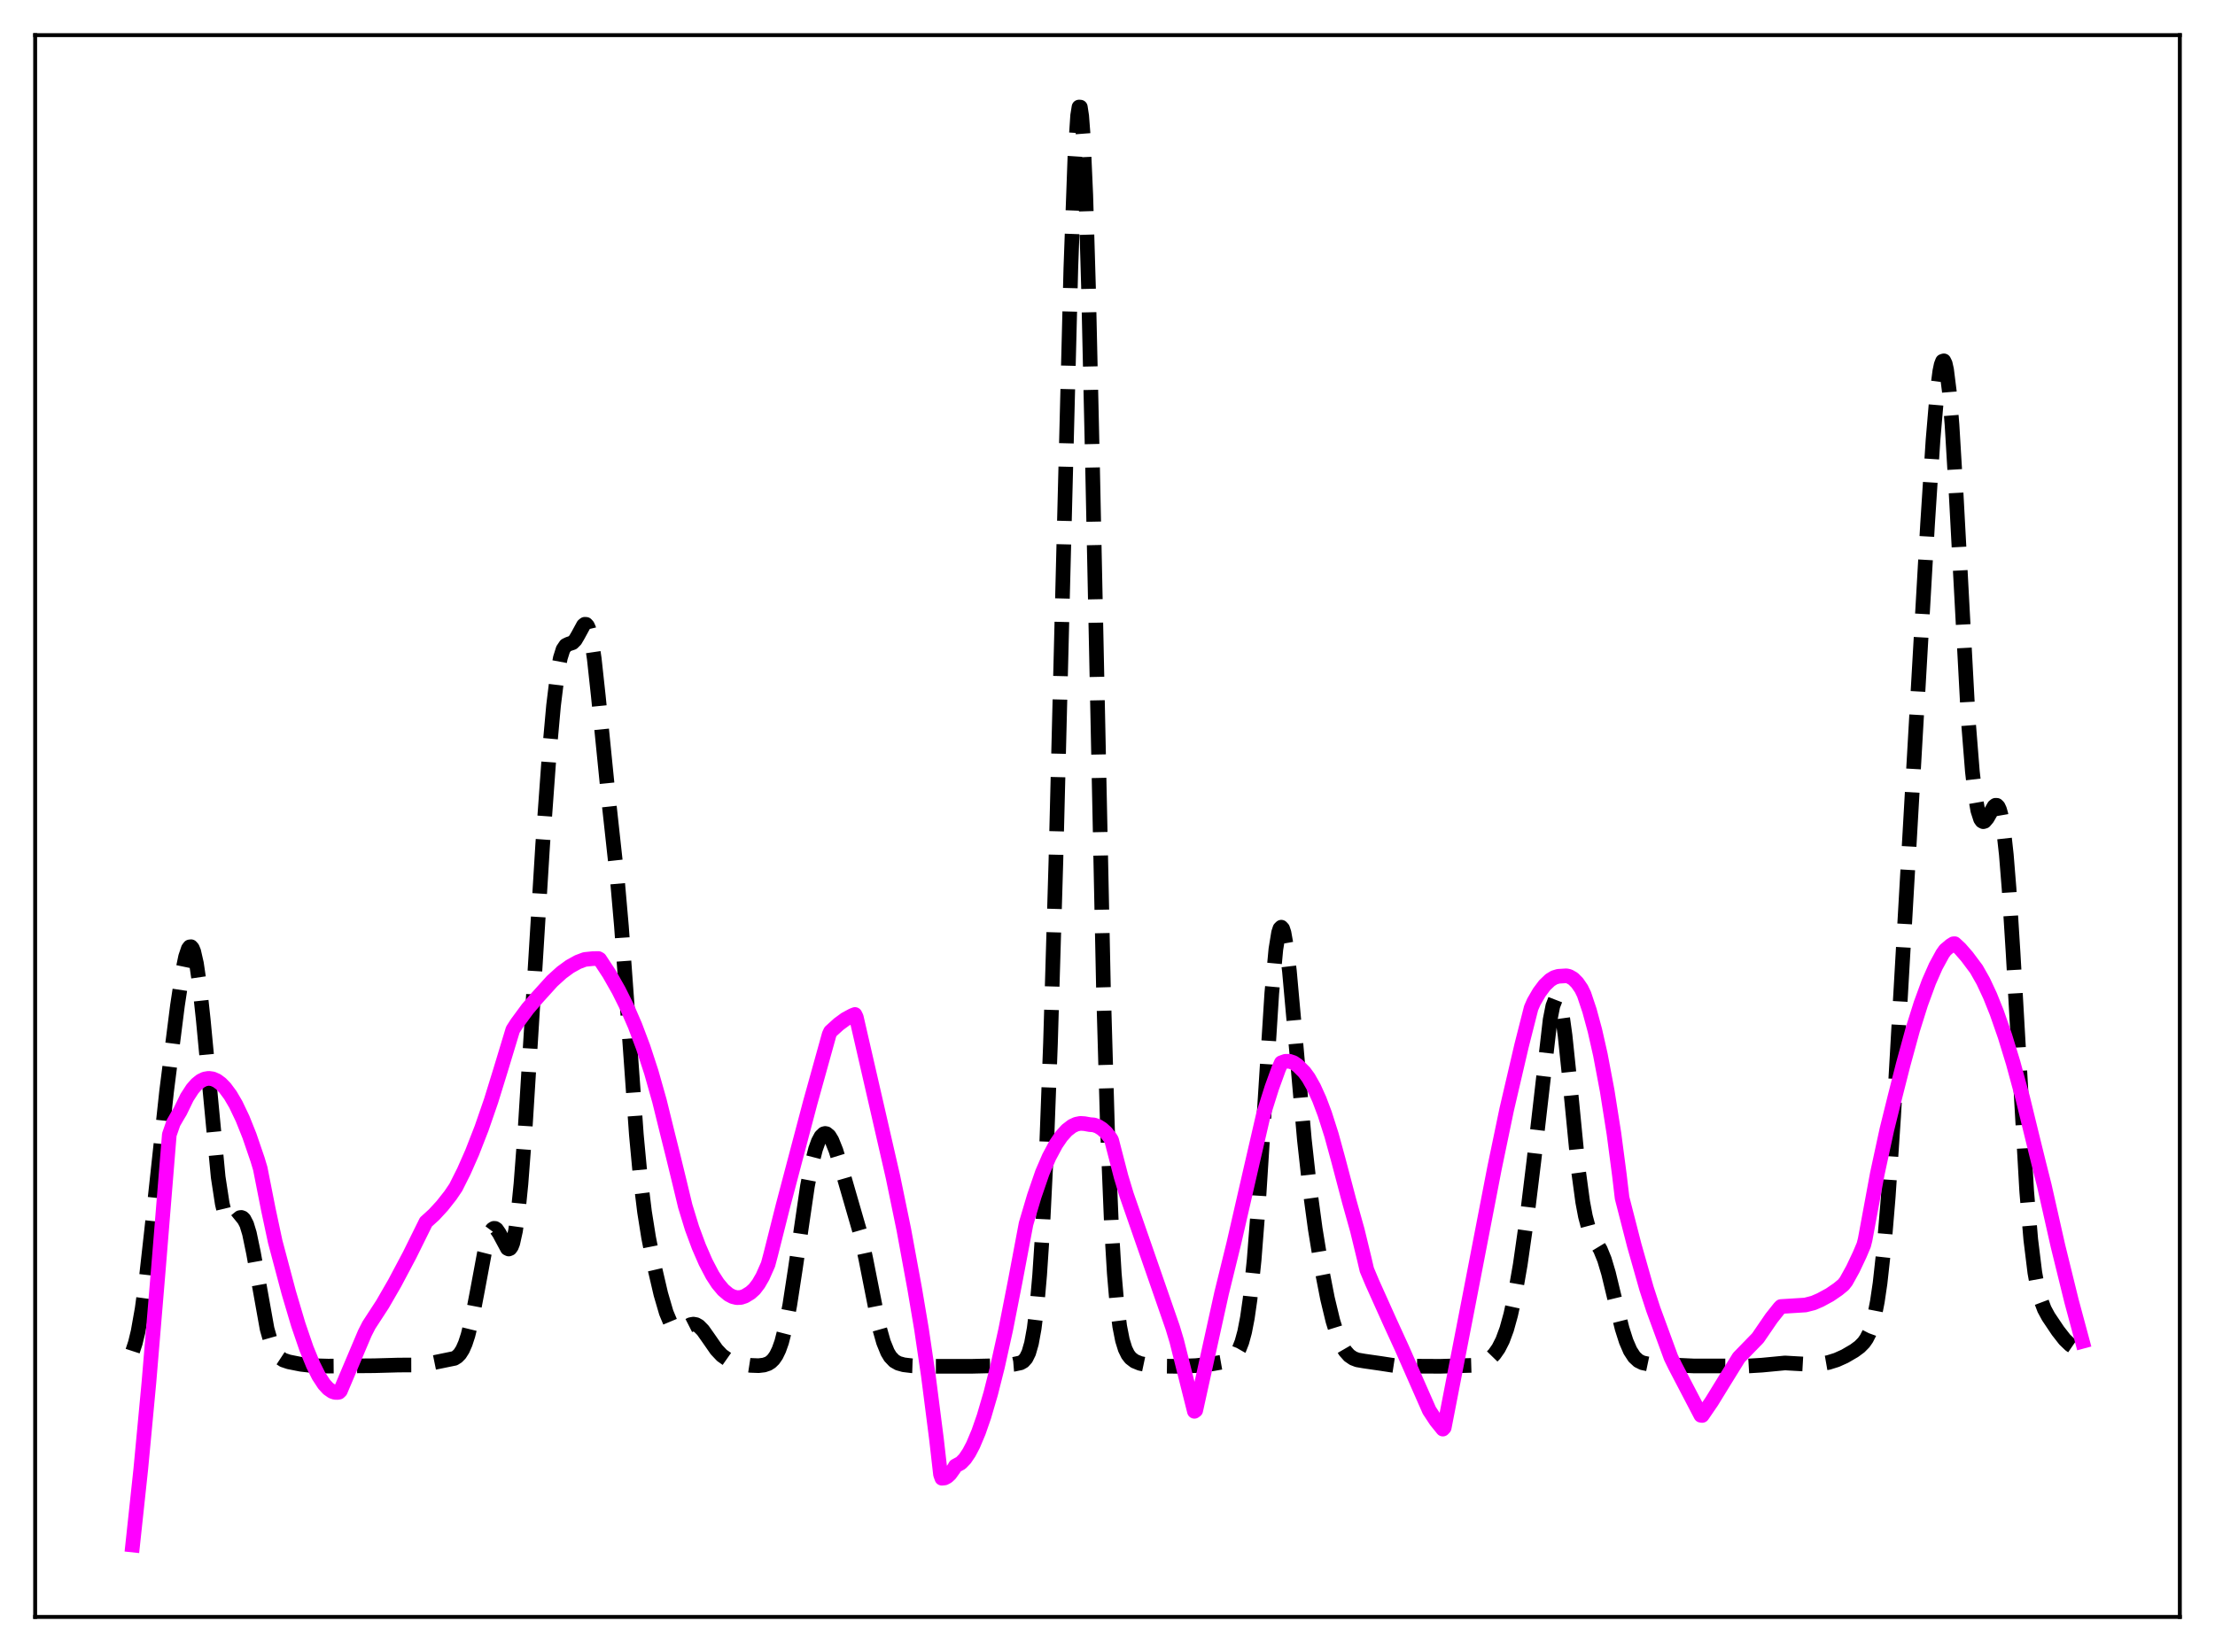 <?xml version="1.0" encoding="utf-8" standalone="no"?>
<!DOCTYPE svg PUBLIC "-//W3C//DTD SVG 1.1//EN"
  "http://www.w3.org/Graphics/SVG/1.1/DTD/svg11.dtd">
<svg xmlns:xlink="http://www.w3.org/1999/xlink" width="453.6pt" height="338.4pt" viewBox="0 0 453.6 338.4" xmlns="http://www.w3.org/2000/svg" version="1.1">
 <defs>
  <style type="text/css">*{stroke-linejoin: round; stroke-linecap: butt}</style>
 </defs>
 <g id="figure_1">
  <g id="patch_1">
   <path d="M 0 338.4 
L 453.6 338.4 
L 453.6 0 
L 0 0 
z
" style="fill: #ffffff"/>
  </g>
  <g id="axes_1">
   <g id="patch_2">
    <path d="M 7.2 331.2 
L 446.4 331.2 
L 446.4 7.2 
L 7.2 7.2 
z
" style="fill: #ffffff"/>
   </g>
   <g id="matplotlib.axis_1"/>
   <g id="matplotlib.axis_2"/>
   <g id="line2d_1">
    <path d="M 27.164 276.757 
L 27.72 275.058 
L 28.276 272.761 
L 29.11 268.072 
L 29.944 261.909 
L 31.056 251.938 
L 34.115 223.562 
L 36.339 205.982 
L 37.451 198.652 
L 38.007 195.978 
L 38.563 194.323 
L 38.842 193.953 
L 39.12 193.92 
L 39.398 194.238 
L 39.676 194.917 
L 40.232 197.35 
L 40.788 201.127 
L 41.622 208.842 
L 44.68 241.105 
L 45.515 246.56 
L 46.071 248.89 
L 46.627 250.219 
L 46.905 250.549 
L 47.183 250.691 
L 47.461 250.674 
L 48.017 250.314 
L 49.129 249.406 
L 49.407 249.366 
L 49.685 249.466 
L 49.963 249.729 
L 50.519 250.804 
L 51.076 252.639 
L 51.91 256.638 
L 54.69 272.176 
L 55.524 275.114 
L 56.08 276.465 
L 56.636 277.408 
L 57.193 278.036 
L 58.027 278.584 
L 59.139 278.957 
L 61.641 279.455 
L 64.144 279.74 
L 67.202 279.825 
L 76.656 279.746 
L 81.66 279.607 
L 85.831 279.597 
L 87.777 279.321 
L 93.06 278.24 
L 93.616 277.895 
L 94.172 277.329 
L 94.729 276.455 
L 95.285 275.195 
L 95.841 273.492 
L 96.675 270.08 
L 97.787 264.267 
L 99.177 256.794 
L 100.011 253.494 
L 100.568 252.16 
L 100.846 251.787 
L 101.124 251.609 
L 101.402 251.62 
L 101.68 251.806 
L 102.236 252.605 
L 103.904 255.709 
L 104.182 255.839 
L 104.46 255.728 
L 104.738 255.333 
L 105.016 254.617 
L 105.572 252.108 
L 106.128 248.058 
L 106.685 242.468 
L 107.519 231.557 
L 108.909 209.225 
L 111.133 173.041 
L 112.523 153.801 
L 113.358 144.53 
L 114.192 137.739 
L 114.748 134.783 
L 115.304 133.018 
L 115.86 132.195 
L 116.416 131.928 
L 117.25 131.648 
L 117.806 131.091 
L 118.362 130.146 
L 119.475 128.097 
L 119.753 127.873 
L 120.031 127.888 
L 120.309 128.193 
L 120.587 128.83 
L 121.143 131.185 
L 121.699 134.952 
L 122.533 142.63 
L 124.757 164.884 
L 126.426 180.168 
L 127.26 189.715 
L 128.372 205.108 
L 130.318 232.439 
L 131.152 241.377 
L 131.987 248.212 
L 132.821 253.462 
L 133.933 259.09 
L 135.323 265.053 
L 136.435 268.864 
L 137.269 270.862 
L 137.826 271.723 
L 138.382 272.218 
L 138.938 272.387 
L 139.494 272.301 
L 140.328 271.889 
L 141.44 271.324 
L 141.996 271.226 
L 142.552 271.325 
L 143.108 271.64 
L 143.943 272.483 
L 145.055 274.058 
L 146.723 276.46 
L 147.835 277.638 
L 148.947 278.419 
L 150.06 278.917 
L 151.728 279.376 
L 153.674 279.675 
L 155.342 279.736 
L 156.455 279.606 
L 157.289 279.321 
L 157.845 278.973 
L 158.401 278.431 
L 158.957 277.624 
L 159.513 276.475 
L 160.069 274.91 
L 160.903 271.665 
L 161.737 267.304 
L 162.85 260.061 
L 165.352 242.969 
L 166.186 238.626 
L 167.02 235.363 
L 167.576 233.816 
L 168.132 232.777 
L 168.689 232.245 
L 168.967 232.168 
L 169.245 232.216 
L 169.801 232.676 
L 170.357 233.591 
L 171.191 235.67 
L 172.581 240.196 
L 176.196 252.697 
L 177.308 257.883 
L 180.088 271.964 
L 180.923 274.924 
L 181.757 276.976 
L 182.313 277.898 
L 183.147 278.774 
L 183.981 279.247 
L 185.093 279.556 
L 186.762 279.756 
L 190.098 279.864 
L 198.995 279.865 
L 204 279.745 
L 207.615 279.451 
L 209.005 279.153 
L 209.561 278.837 
L 210.117 278.22 
L 210.673 277.089 
L 211.229 275.163 
L 211.786 272.112 
L 212.342 267.583 
L 212.898 261.253 
L 213.454 252.852 
L 214.288 235.969 
L 215.122 213.756 
L 216.234 176.368 
L 217.625 120.556 
L 219.293 54.94 
L 220.127 32.088 
L 220.683 23.674 
L 220.961 21.927 
L 221.239 21.941 
L 221.517 23.761 
L 221.795 27.395 
L 222.351 39.922 
L 222.907 58.747 
L 223.742 95.712 
L 225.966 202.211 
L 226.8 231.247 
L 227.634 251.591 
L 228.19 260.846 
L 228.746 267.331 
L 229.302 271.689 
L 229.858 274.518 
L 230.415 276.316 
L 230.971 277.452 
L 231.527 278.175 
L 232.361 278.814 
L 233.473 279.267 
L 235.141 279.62 
L 237.366 279.821 
L 240.98 279.869 
L 244.873 279.727 
L 248.209 279.368 
L 250.712 278.929 
L 251.824 278.506 
L 252.658 277.911 
L 253.214 277.263 
L 253.77 276.296 
L 254.326 274.875 
L 254.883 272.828 
L 255.439 269.961 
L 255.995 266.085 
L 256.829 258.076 
L 257.663 247.344 
L 258.775 229.758 
L 260.443 203.447 
L 261.278 194.444 
L 261.834 191.033 
L 262.112 190.187 
L 262.39 189.919 
L 262.668 190.217 
L 262.946 191.055 
L 263.502 194.197 
L 264.058 198.948 
L 265.17 211.328 
L 267.117 233.457 
L 268.229 243.504 
L 269.341 251.718 
L 270.731 260.238 
L 271.843 265.943 
L 272.955 270.567 
L 273.79 273.252 
L 274.624 275.28 
L 275.458 276.716 
L 276.292 277.659 
L 277.126 278.23 
L 277.96 278.549 
L 279.351 278.792 
L 282.687 279.271 
L 285.468 279.697 
L 287.97 279.831 
L 294.921 279.866 
L 301.872 279.662 
L 303.262 279.358 
L 304.375 278.843 
L 305.209 278.232 
L 306.043 277.372 
L 306.877 276.18 
L 307.711 274.537 
L 308.545 272.285 
L 309.379 269.273 
L 310.214 265.421 
L 311.326 259.019 
L 312.716 249.285 
L 314.106 237.907 
L 317.443 208.881 
L 317.999 206.053 
L 318.555 204.614 
L 318.833 204.482 
L 319.111 204.762 
L 319.389 205.458 
L 319.945 208.053 
L 320.501 212.084 
L 321.335 220.076 
L 323.282 240.046 
L 324.116 246.211 
L 324.672 249.149 
L 325.228 251.24 
L 325.784 252.672 
L 326.618 254.112 
L 327.73 255.954 
L 328.564 257.998 
L 329.399 260.795 
L 330.789 266.551 
L 332.179 272.115 
L 333.013 274.737 
L 333.847 276.666 
L 334.681 277.95 
L 335.516 278.723 
L 336.35 279.141 
L 337.462 279.376 
L 339.408 279.454 
L 342.745 279.601 
L 346.915 279.794 
L 358.037 279.798 
L 360.818 279.629 
L 365.544 279.179 
L 367.769 279.306 
L 370.827 279.478 
L 372.774 279.375 
L 374.442 279.083 
L 376.11 278.56 
L 377.778 277.811 
L 379.725 276.675 
L 380.837 275.852 
L 381.671 275.004 
L 382.227 274.21 
L 382.783 273.114 
L 383.339 271.587 
L 383.895 269.473 
L 384.452 266.61 
L 385.008 262.847 
L 385.842 255.27 
L 386.676 245.268 
L 387.788 228.65 
L 389.734 194.737 
L 394.739 107.337 
L 395.851 90.173 
L 396.686 80.349 
L 397.242 76.047 
L 397.52 74.721 
L 397.798 73.999 
L 398.076 73.913 
L 398.354 74.482 
L 398.632 75.715 
L 399.188 80.147 
L 399.744 87.014 
L 400.578 100.929 
L 403.081 147.579 
L 403.915 158.051 
L 404.471 162.857 
L 405.027 166.027 
L 405.583 167.759 
L 405.861 168.163 
L 406.139 168.308 
L 406.417 168.232 
L 406.973 167.578 
L 408.363 165.162 
L 408.641 164.95 
L 408.92 164.955 
L 409.198 165.232 
L 409.476 165.832 
L 409.754 166.805 
L 410.31 170.017 
L 410.866 175.072 
L 411.422 181.972 
L 412.256 195.255 
L 415.037 244.004 
L 415.871 253.888 
L 416.705 260.67 
L 417.261 263.743 
L 417.817 265.943 
L 418.651 268.161 
L 419.485 269.699 
L 421.432 272.601 
L 422.822 274.381 
L 423.934 275.45 
L 425.324 276.406 
L 426.436 277.082 
L 426.436 277.082 
" clip-path="url(#p23494c4b02)" style="fill: none; stroke-dasharray: 11.1,4.8; stroke-dashoffset: 0; stroke: #000000; stroke-width: 3"/>
   </g>
   <g id="line2d_2">
    <path d="M 27.164 316.473 
L 28.832 300.897 
L 30.5 283.135 
L 32.446 259.807 
L 34.671 232.421 
L 35.505 230.026 
L 36.339 228.577 
L 36.895 227.652 
L 38.285 224.784 
L 39.398 223.067 
L 40.232 222.109 
L 41.066 221.427 
L 41.9 221.018 
L 42.734 220.876 
L 43.568 220.991 
L 44.402 221.358 
L 45.237 221.974 
L 46.071 222.83 
L 47.183 224.332 
L 48.295 226.234 
L 49.685 229.151 
L 51.076 232.63 
L 52.744 237.506 
L 53.3 239.361 
L 54.968 247.814 
L 56.358 254.324 
L 59.139 264.783 
L 61.085 271.335 
L 62.753 276.208 
L 64.144 279.606 
L 65.256 281.824 
L 66.368 283.526 
L 67.202 284.44 
L 68.036 285.021 
L 68.592 285.206 
L 69.148 285.223 
L 69.426 285.168 
L 69.705 284.9 
L 74.709 273.075 
L 75.543 271.439 
L 78.324 267.167 
L 80.826 262.833 
L 83.885 257.069 
L 86.943 250.884 
L 87.221 250.312 
L 88.89 248.794 
L 90.558 246.982 
L 92.226 244.867 
L 93.338 243.227 
L 95.007 239.895 
L 96.675 236.115 
L 98.621 231.123 
L 100.568 225.488 
L 102.514 219.186 
L 105.016 210.923 
L 105.85 209.622 
L 108.075 206.6 
L 110.021 204.338 
L 113.08 200.955 
L 115.026 199.195 
L 116.694 197.975 
L 118.362 197.051 
L 119.753 196.527 
L 121.421 196.356 
L 122.533 196.338 
L 122.811 196.491 
L 124.757 199.455 
L 126.704 202.881 
L 128.372 206.236 
L 130.04 210.078 
L 131.709 214.504 
L 133.377 219.613 
L 135.045 225.504 
L 136.713 232.275 
L 137.826 236.72 
L 139.216 242.425 
L 140.328 247.049 
L 141.718 251.588 
L 143.108 255.336 
L 144.499 258.536 
L 145.889 261.191 
L 147.001 262.902 
L 148.113 264.231 
L 149.225 265.166 
L 150.06 265.601 
L 150.894 265.803 
L 151.728 265.766 
L 152.562 265.486 
L 153.674 264.802 
L 154.508 264.048 
L 155.342 262.953 
L 156.177 261.503 
L 157.289 258.996 
L 157.845 256.908 
L 160.347 246.971 
L 165.908 225.905 
L 169.801 211.897 
L 170.079 211.3 
L 171.747 209.785 
L 173.137 208.766 
L 174.528 208.016 
L 175.084 207.797 
L 175.362 208.369 
L 179.532 226.528 
L 182.869 241.094 
L 185.093 251.882 
L 187.318 263.997 
L 188.708 272.242 
L 190.098 281.665 
L 191.766 294.691 
L 192.6 302.005 
L 192.879 302.791 
L 193.435 302.736 
L 193.991 302.445 
L 194.547 301.928 
L 195.381 300.764 
L 195.659 300.279 
L 196.771 299.675 
L 197.605 298.813 
L 198.439 297.579 
L 199.274 295.992 
L 200.386 293.356 
L 201.498 290.159 
L 202.888 285.422 
L 204.278 279.912 
L 205.947 272.385 
L 207.893 262.478 
L 210.117 250.692 
L 211.786 245.052 
L 213.454 240.198 
L 214.844 236.982 
L 216.234 234.386 
L 217.346 232.753 
L 218.459 231.511 
L 219.571 230.657 
L 220.405 230.272 
L 221.239 230.106 
L 222.073 230.157 
L 223.185 230.357 
L 224.02 230.422 
L 224.854 230.718 
L 225.688 231.245 
L 226.522 232.002 
L 227.356 233.067 
L 227.634 233.517 
L 229.58 241.026 
L 230.693 244.713 
L 234.863 256.702 
L 240.146 271.921 
L 240.98 274.696 
L 244.595 289.087 
L 244.873 288.881 
L 250.156 264.914 
L 252.658 254.723 
L 256.273 238.963 
L 258.775 228.121 
L 260.443 222.817 
L 261.834 218.98 
L 262.39 217.692 
L 263.224 217.393 
L 264.058 217.383 
L 264.892 217.663 
L 265.726 218.235 
L 267.117 219.623 
L 267.951 220.767 
L 269.063 222.734 
L 270.175 225.199 
L 271.287 228.152 
L 272.677 232.513 
L 274.068 237.6 
L 276.292 246.032 
L 277.96 251.988 
L 279.351 257.719 
L 279.907 260.102 
L 281.019 262.748 
L 284.633 270.792 
L 287.136 276.257 
L 292.697 288.901 
L 294.087 291.014 
L 295.477 292.729 
L 295.755 292.431 
L 300.76 266.675 
L 306.043 239.311 
L 308.545 227.273 
L 311.604 214.147 
L 313.55 206.481 
L 314.106 205.206 
L 315.218 203.288 
L 316.331 201.801 
L 317.443 200.742 
L 318.277 200.233 
L 319.111 199.98 
L 320.779 199.875 
L 321.335 200.001 
L 322.169 200.477 
L 323.004 201.317 
L 323.838 202.527 
L 324.394 203.677 
L 325.506 207 
L 326.618 211.1 
L 327.73 216.022 
L 329.121 223.388 
L 330.511 232.194 
L 331.623 240.658 
L 332.179 245.364 
L 334.681 255.111 
L 337.184 263.929 
L 338.574 268.204 
L 342.189 278.057 
L 343.023 279.771 
L 348.306 289.894 
L 348.584 289.932 
L 350.53 287.087 
L 353.311 282.559 
L 356.091 278.068 
L 359.984 274.062 
L 362.764 270.004 
L 364.432 267.902 
L 364.71 267.619 
L 369.715 267.308 
L 371.383 266.879 
L 372.774 266.276 
L 374.72 265.221 
L 376.388 264.077 
L 377.5 263.161 
L 378.057 262.447 
L 379.447 259.938 
L 380.837 256.991 
L 381.671 255.014 
L 381.949 253.926 
L 384.452 240.388 
L 386.398 231.388 
L 388.066 224.65 
L 389.734 218.084 
L 391.681 210.96 
L 393.349 205.64 
L 395.017 201.095 
L 396.407 197.936 
L 397.798 195.383 
L 398.354 194.601 
L 399.466 193.66 
L 400.022 193.315 
L 400.3 193.3 
L 401.412 194.335 
L 402.803 195.929 
L 404.749 198.532 
L 406.139 200.99 
L 407.529 203.963 
L 408.92 207.434 
L 410.588 212.228 
L 412.256 217.679 
L 414.202 224.831 
L 416.149 232.801 
L 417.539 238.436 
L 418.651 242.847 
L 421.432 255.183 
L 424.212 266.482 
L 426.436 274.75 
L 426.436 274.75 
" clip-path="url(#p23494c4b02)" style="fill: none; stroke: #ff00ff; stroke-width: 3; stroke-linecap: square"/>
   </g>
   <g id="patch_3">
    <path d="M 7.2 331.2 
L 7.2 7.2 
" style="fill: none; stroke: #000000; stroke-width: 0.8; stroke-linejoin: miter; stroke-linecap: square"/>
   </g>
   <g id="patch_4">
    <path d="M 446.4 331.2 
L 446.4 7.2 
" style="fill: none; stroke: #000000; stroke-width: 0.8; stroke-linejoin: miter; stroke-linecap: square"/>
   </g>
   <g id="patch_5">
    <path d="M 7.2 331.2 
L 446.4 331.2 
" style="fill: none; stroke: #000000; stroke-width: 0.8; stroke-linejoin: miter; stroke-linecap: square"/>
   </g>
   <g id="patch_6">
    <path d="M 7.2 7.2 
L 446.4 7.2 
" style="fill: none; stroke: #000000; stroke-width: 0.8; stroke-linejoin: miter; stroke-linecap: square"/>
   </g>
  </g>
 </g>
 <defs>
  <clipPath id="p23494c4b02">
   <rect x="7.2" y="7.2" width="439.2" height="324"/>
  </clipPath>
 </defs>
</svg>
